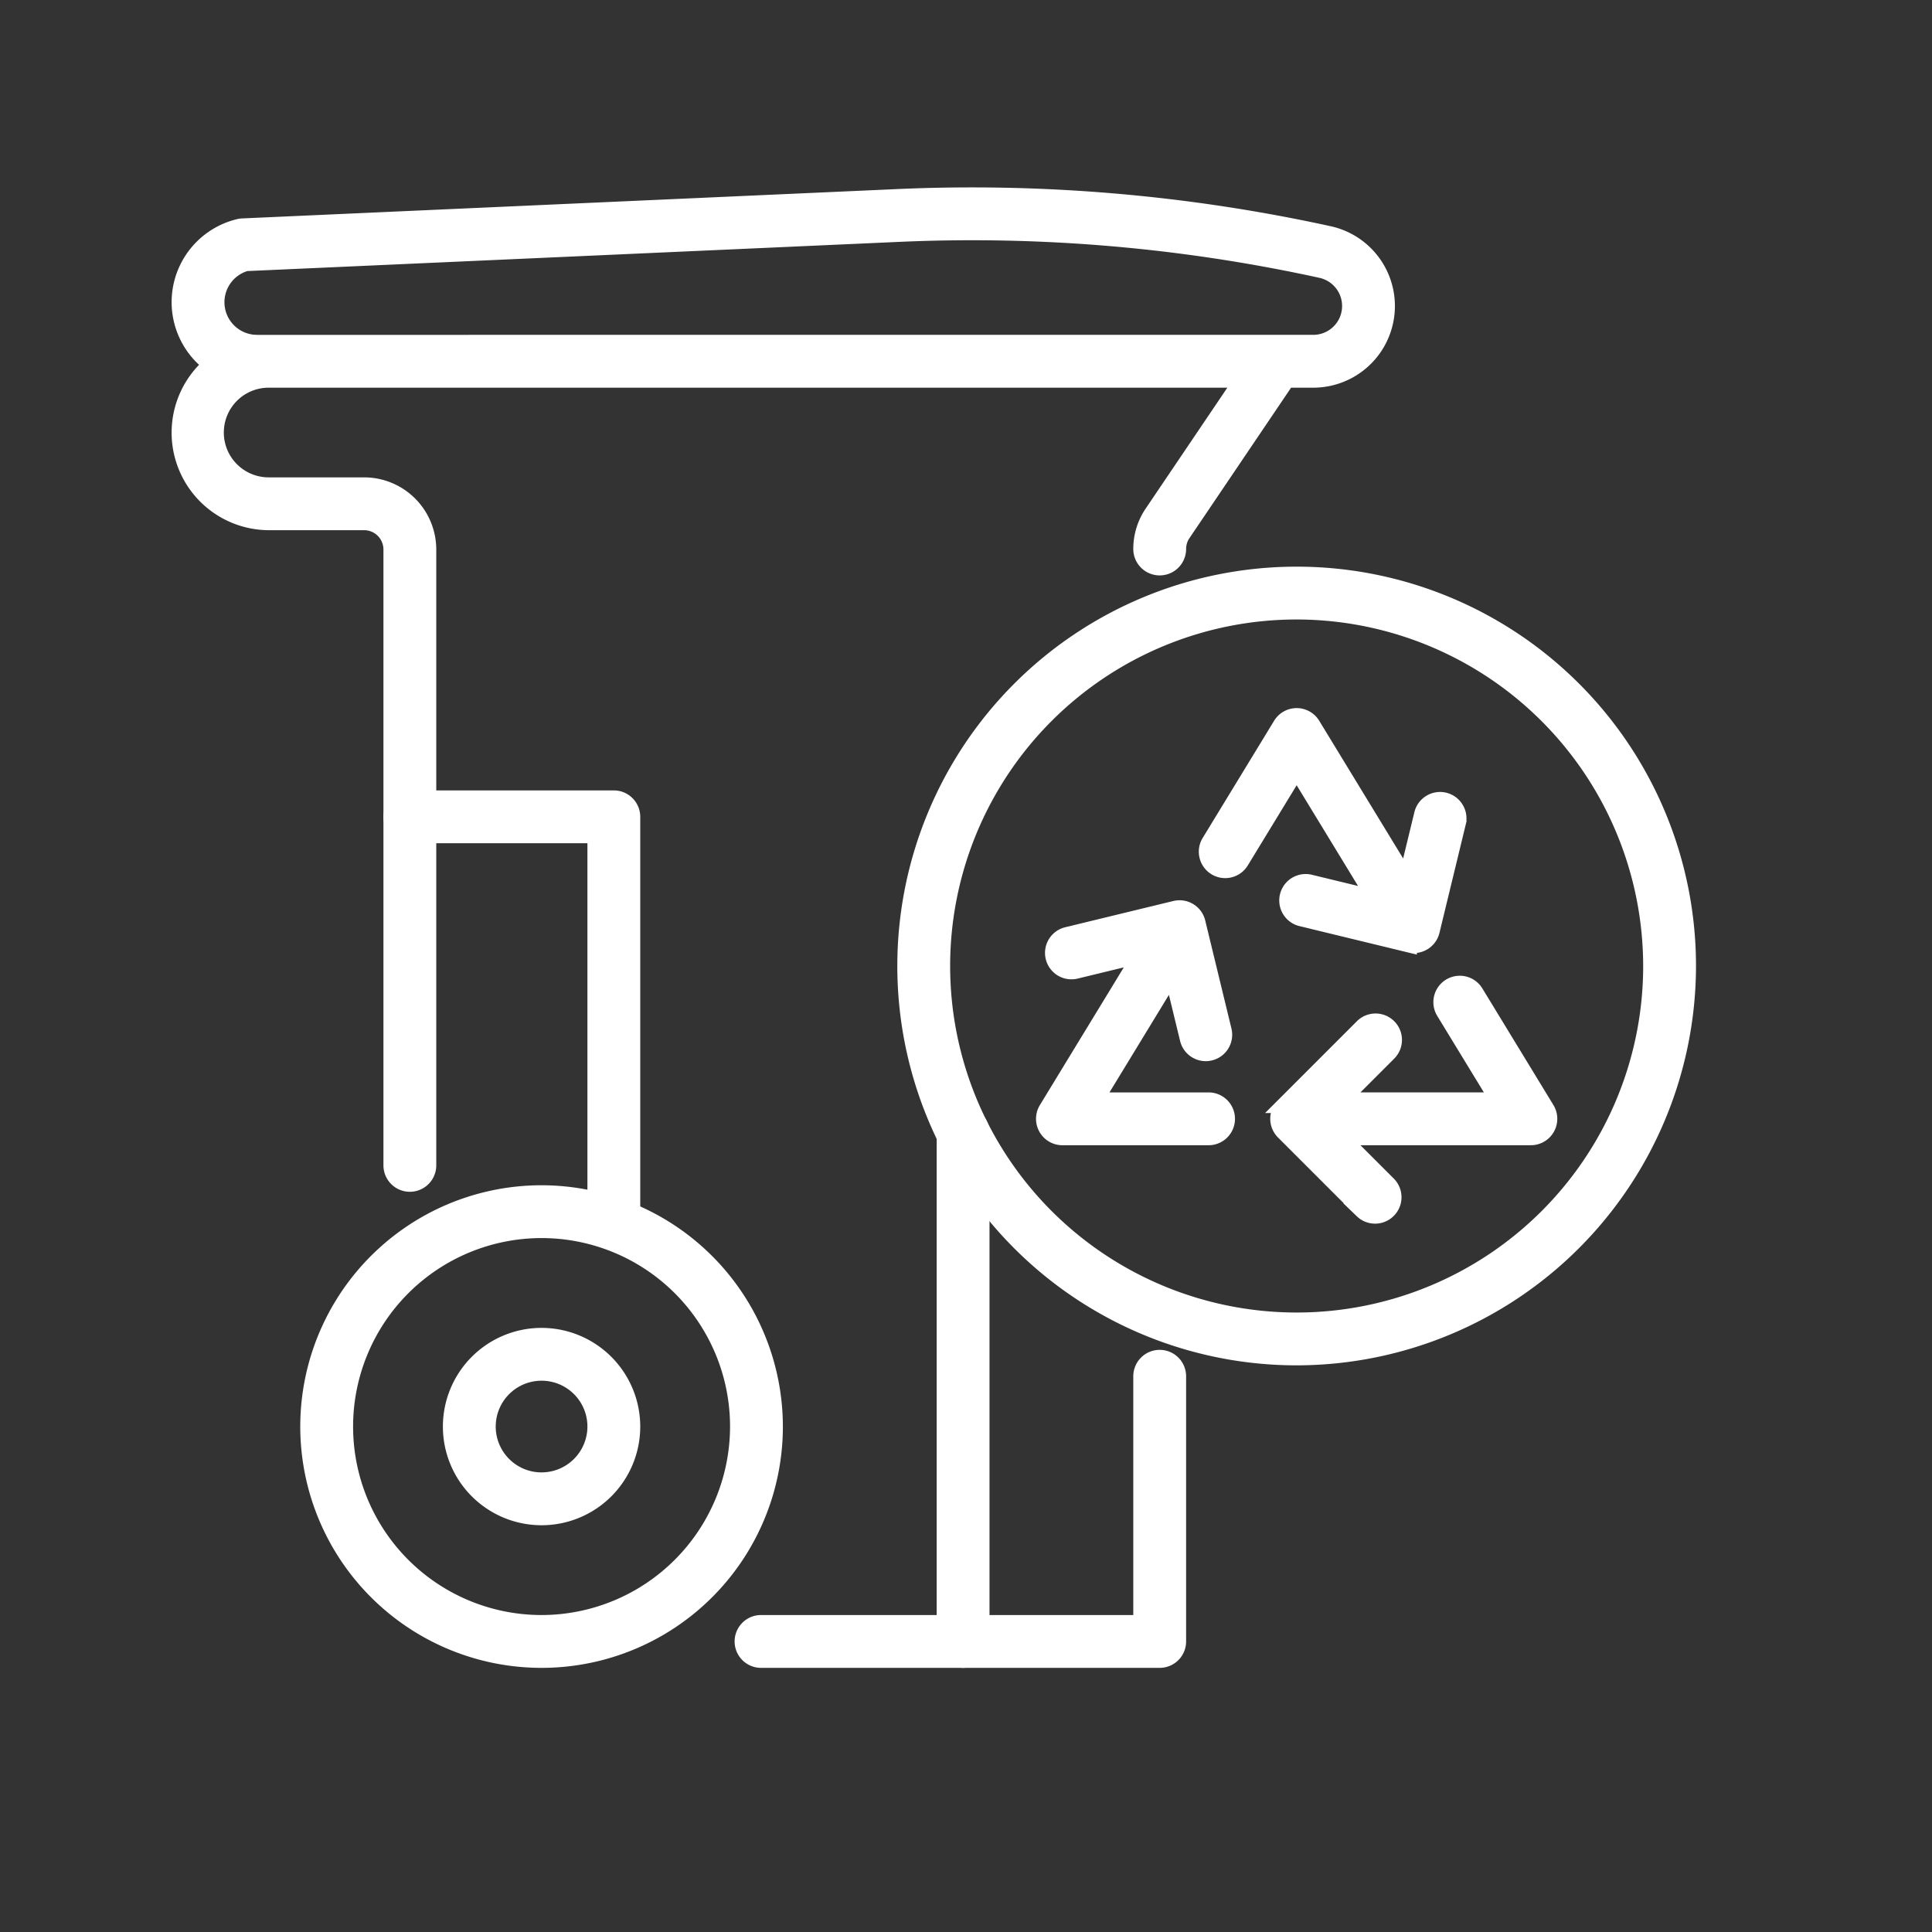 <svg xmlns="http://www.w3.org/2000/svg" stroke="white" stroke-width="2" fill="white" viewBox="0 0 256 256"><rect x="0" y="0" width="256" height="256" fill="#333333" stroke="none"/><title>icon</title><path d="M81.336,163.053a2.5,2.5,0,0,1-2.5-2.5V110.734H54.311a2.5,2.5,0,1,1,0-5H81.336a2.5,2.5,0,0,1,2.5,2.5v52.319A2.5,2.5,0,0,1,81.336,163.053Z" fill="white"/><path d="M127.615,220a2.5,2.5,0,0,1-2.5-2.5V150.093a2.5,2.5,0,0,1,5,0V217.5A2.5,2.5,0,0,1,127.615,220Z" fill="white"/><path d="M153.666,179.862a2.5,2.5,0,0,0-2.5,2.5V215H100.841a2.5,2.5,0,0,0,0,5h52.825a2.5,2.5,0,0,0,2.5-2.5V182.362A2.5,2.5,0,0,0,153.666,179.862Z" fill="white"/><path d="M71.761,158.053a30.974,30.974,0,1,0,30.974,30.973A31.008,31.008,0,0,0,71.761,158.053Zm0,56.947a25.974,25.974,0,1,1,25.974-25.974A26,26,0,0,1,71.761,215Z" fill="white"/><path d="M71.761,176.952a12.075,12.075,0,1,0,12.075,12.074A12.087,12.087,0,0,0,71.761,176.952Zm0,19.149a7.075,7.075,0,1,1,7.075-7.075A7.082,7.082,0,0,1,71.761,196.1Z" fill="white"/><path d="M176.111,30.953a221.356,221.356,0,0,0-57.214-4.9L32.126,29.941a2.452,2.452,0,0,0-.472.067A10.308,10.308,0,0,0,27.88,48.292a11.927,11.927,0,0,0,7.8,20.961h12.57a3.562,3.562,0,0,1,3.558,3.558v81.607a2.5,2.5,0,0,0,5,0V72.811a8.568,8.568,0,0,0-8.558-8.558H35.683a6.942,6.942,0,1,1,0-13.883H164.511L152.633,67.954a8.523,8.523,0,0,0-1.467,4.791,2.5,2.5,0,0,0,5,0,3.552,3.552,0,0,1,.609-1.992L170.544,50.37h3.466a9.822,9.822,0,0,0,2.1-19.417Zm-2.1,14.417H34.064a5.324,5.324,0,0,1-1.452-10.446l86.51-3.874a216.3,216.3,0,0,1,55.919,4.787,4.822,4.822,0,0,1-1.031,9.533Z" fill="white"/><path d="M204.987,146.95l-9.444-15.495a2.5,2.5,0,0,0-4.27,2.6l7.128,11.693H177.849l6.156-6.156a2.5,2.5,0,1,0-3.535-3.535l-10.423,10.423a2.5,2.5,0,0,0,0,3.536l10.423,10.422a2.5,2.5,0,0,0,3.535-3.535l-6.155-6.155h25a2.5,2.5,0,0,0,2.134-3.8Z" fill="white"/><path d="M160.142,145.751H145.229l10.06-16.508,2.053,8.46a2.5,2.5,0,0,0,4.859-1.179L158.726,122.2a2.5,2.5,0,0,0-3.02-1.84l-14.325,3.475a2.5,2.5,0,1,0,1.18,4.86l8.458-2.053L138.643,146.95a2.5,2.5,0,0,0,2.134,3.8h19.365a2.5,2.5,0,0,0,0-5Z" fill="white"/><path d="M182.058,118.936l-8.459-2.053a2.5,2.5,0,0,0-1.18,4.86l14.324,3.475a2.5,2.5,0,0,0,3.02-1.84l3.475-14.325a2.5,2.5,0,1,0-4.859-1.178l-2.052,8.458L173.949,96.025a2.5,2.5,0,0,0-4.269,0l-9.444,15.495a2.5,2.5,0,1,0,4.27,2.6l7.308-11.992Z" fill="white"/><path d="M171.814,179.915A51.915,51.915,0,1,1,223.729,128,51.974,51.974,0,0,1,171.814,179.915Zm0-98.83A46.915,46.915,0,1,0,218.729,128,46.968,46.968,0,0,0,171.814,81.085Z" fill="white"/></svg>